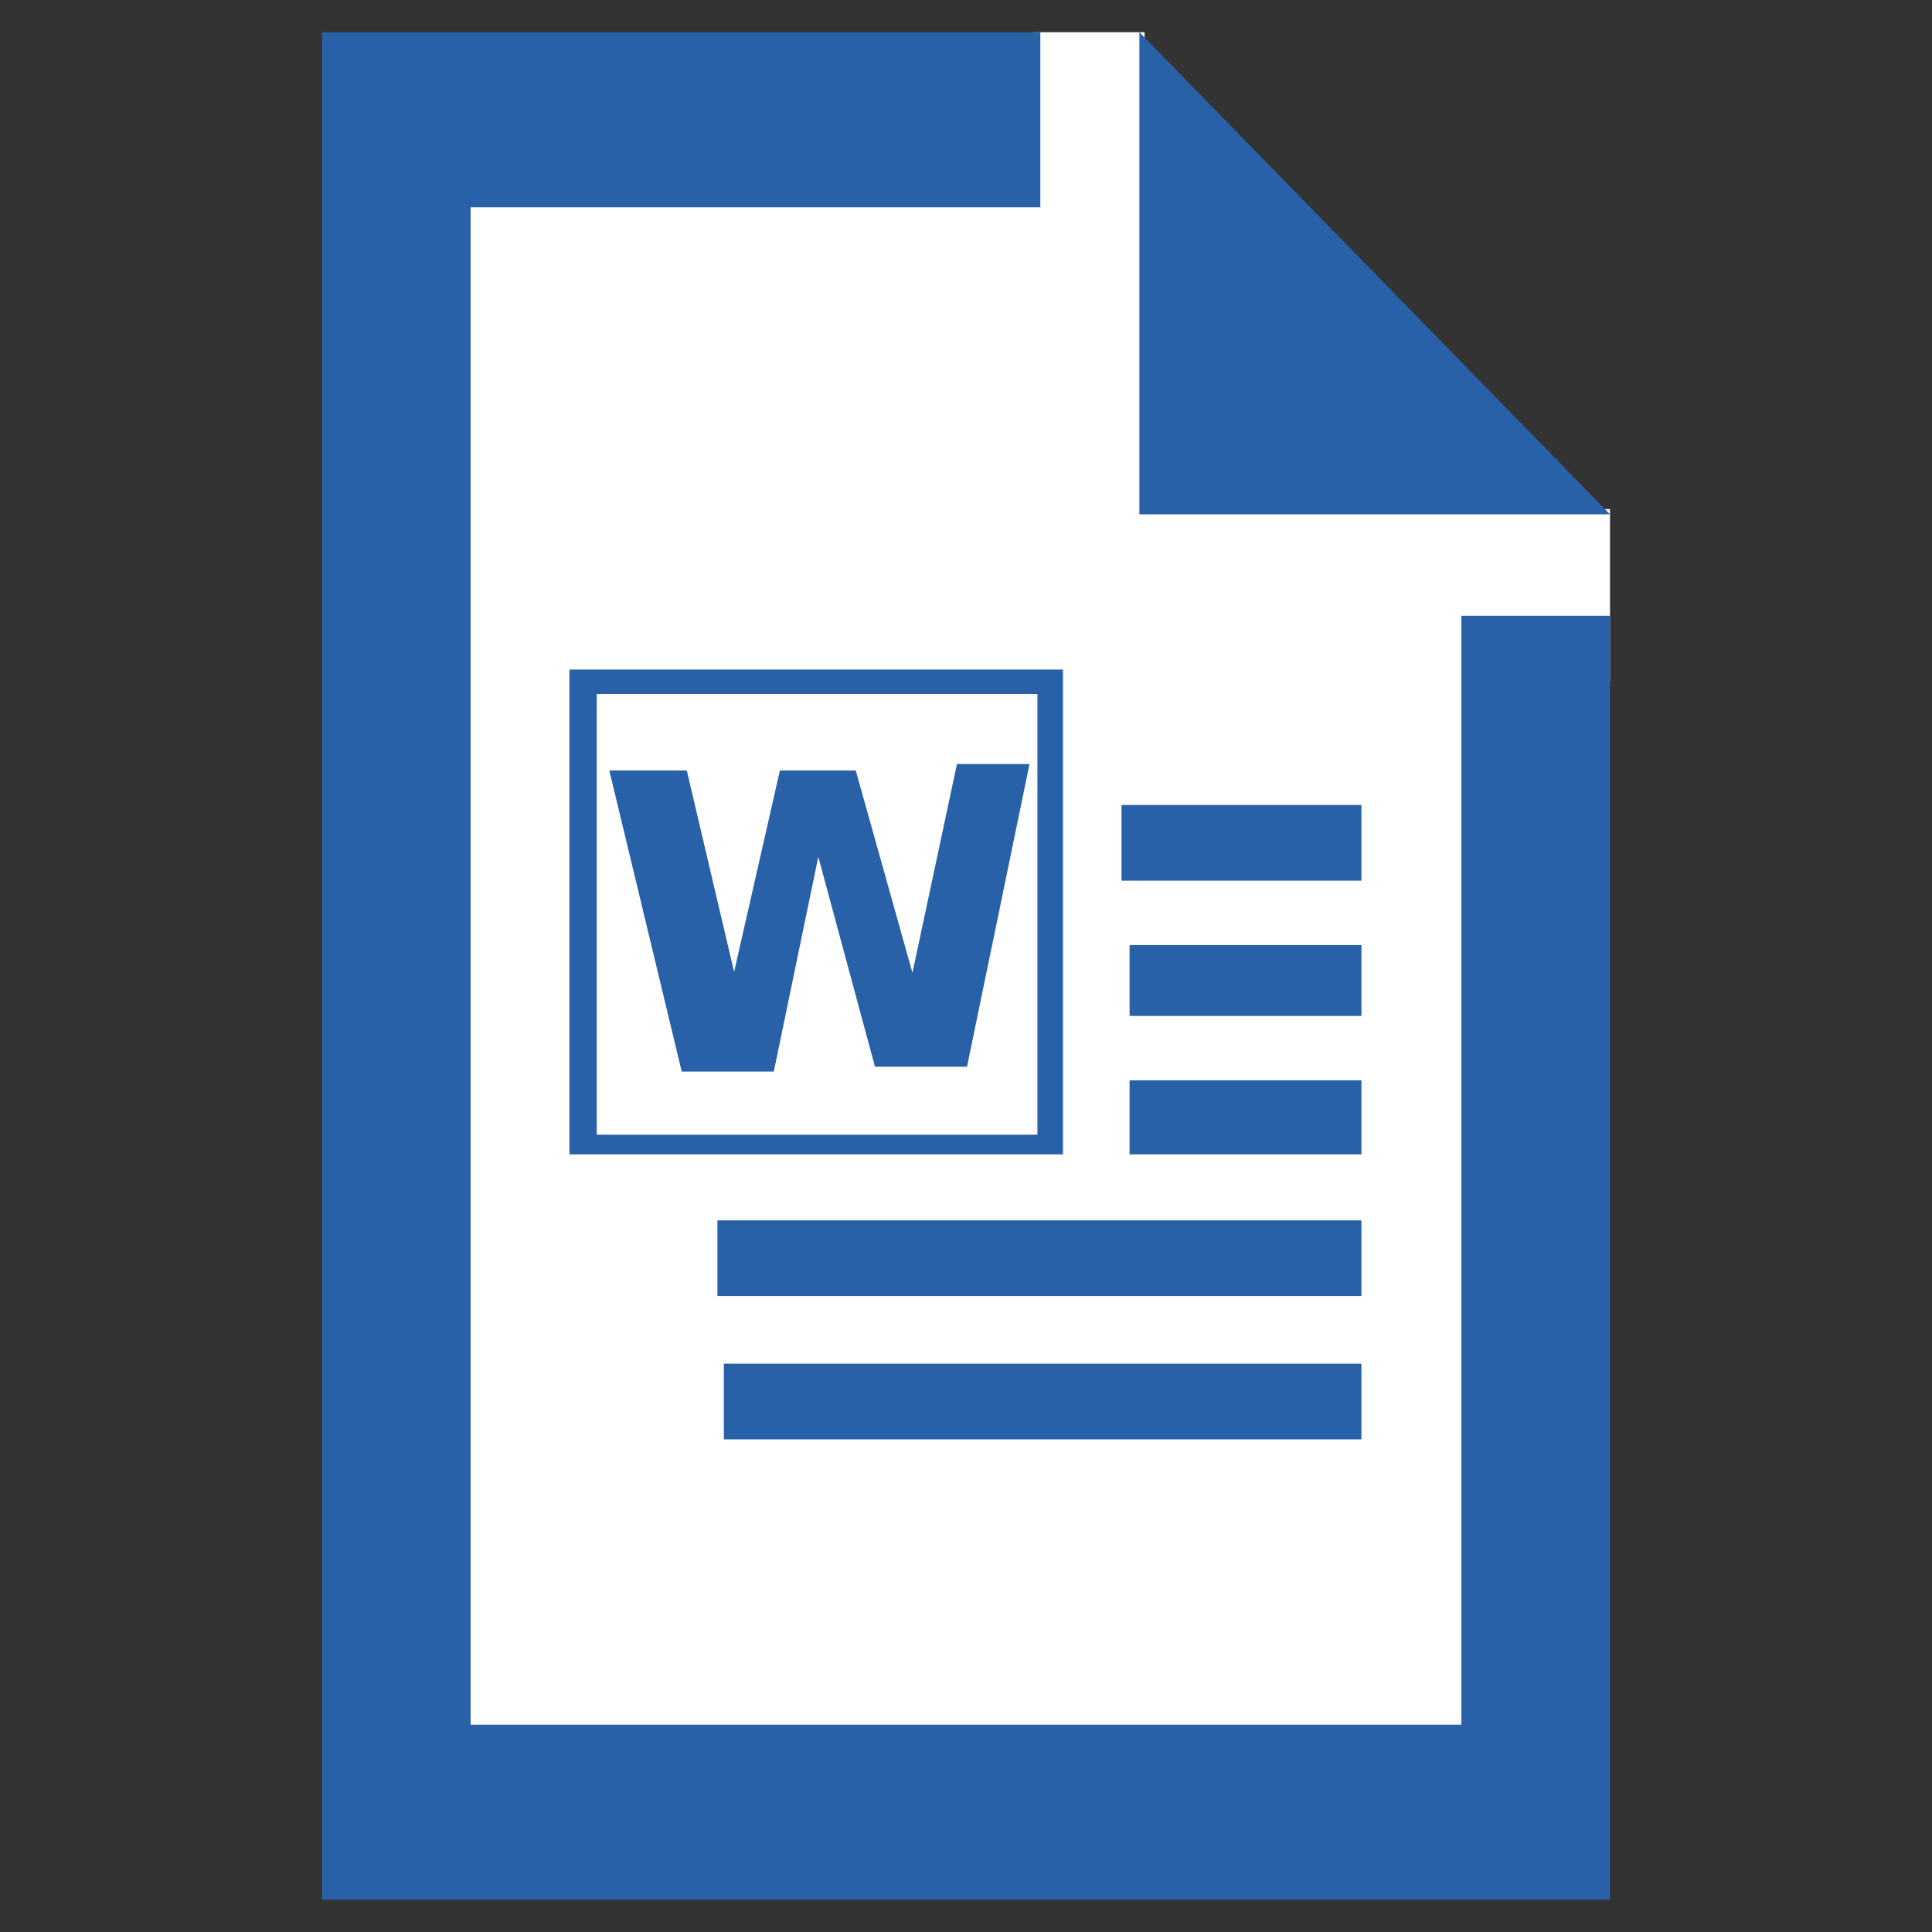 <?xml version="1.0" encoding="UTF-8" standalone="no"?>
<!DOCTYPE svg PUBLIC "-//W3C//DTD SVG 1.1//EN" "http://www.w3.org/Graphics/SVG/1.1/DTD/svg11.dtd">
<svg version="1.1" xmlns="http://www.w3.org/2000/svg" xmlns:xlink="http://www.w3.org/1999/xlink" preserveAspectRatio="xMidYMid meet" viewBox="0 0 300 300" width="300" height="300"><rect x="0" y="0" width="300" height="300" fill="#333333" stroke="none"/><defs><path d="M160.44 5L177.73 5L177.73 33.67L160.44 33.67L160.44 5Z" id="d2AyiAoRab"></path><path d="M72.2 31.86L191.06 31.86L191.06 85.17L72.2 85.17L72.2 31.86Z" id="e1EEoE5fU"></path><path d="M223.35 79.05L250 79.05L250 105.7L223.35 105.7L223.35 79.05Z" id="bWHJUAA47"></path><path d="M72.2 79.05L227.8 79.05L227.8 269.22L72.2 269.22L72.2 79.05Z" id="c10WG0oFYb"></path><path d="M161.54 32.19L73.08 32.19L73.08 267.81L226.92 267.81L226.92 95.62L250 95.62L250 295L50 295L50 5L161.54 5L161.54 32.19ZM176.92 79.86L176.92 5L250 79.86L176.92 79.86Z" id="cGRkiF0Fc"></path><path d="" id="a3fZNQ5c2K"></path><path d="" id="akMeDWeqg"></path><path d="" id="a9PJoLm1R"></path><path d="M88.42 103.97L165.06 103.97L165.06 179.25L88.42 179.25L88.42 103.97Z" fill="#2861a8" id="d3rFKsgNcO"></path><path d="M92.66 107.76L161.09 107.76L161.09 176.19L92.66 176.19L92.66 107.76Z" id="eqcOqPE8g"></path><path d="M106.25 120.14L114 153.14L121.5 120.14L132.5 120.14L141.75 153.14L149 119.14L159.25 119.14L149.75 165.14L136.25 165.14L127 130.89L119.75 165.89L106.25 165.89L95.25 120.14L106.25 120.14Z" fill="#2861a8" id="b24OkxVE"></path><path d="M174.15 125L211.4 125L211.4 136.75L174.15 136.75L174.15 125Z" fill="#2861a8" id="a4j8RNs4Bh"></path><path d="M175.4 146.75L211.4 146.75L211.4 157.75L175.4 157.75L175.4 146.75Z" fill="#2861a8" id="b2Jz7nd7y"></path><path d="M175.4 167.75L211.4 167.75L211.4 179.25L175.4 179.25L175.4 167.75Z" fill="#2861a8" id="b1EllKdluQ"></path><path d="M111.4 189.5L211.4 189.5L211.4 201.25L111.4 201.25L111.4 189.5Z" fill="#2861a8" id="ghilf2Duu"></path><path d="M112.4 211.75L211.4 211.75L211.4 223.5L112.4 223.5L112.4 211.75Z" fill="#2861a8" id="g297w5n9Qu"></path></defs><g><g><g><use xlink:href="#d2AyiAoRab" opacity="1" fill="#ffffff" fill-opacity="1"></use></g><g><use xlink:href="#e1EEoE5fU" opacity="1" fill="#ffffff" fill-opacity="1"></use></g><g><use xlink:href="#bWHJUAA47" opacity="1" fill="#ffffff" fill-opacity="1"></use></g><g><use xlink:href="#c10WG0oFYb" opacity="1" fill="#ffffff" fill-opacity="1"></use></g><g><use xlink:href="#cGRkiF0Fc" opacity="1" fill="#2861a8" fill-opacity="1"></use></g><g><g><use xlink:href="#a3fZNQ5c2K" opacity="1" fill-opacity="0" stroke="#000000" stroke-width="1" stroke-opacity="1"></use></g></g><g><g><use xlink:href="#akMeDWeqg" opacity="1" fill-opacity="0" stroke="#000000" stroke-width="1" stroke-opacity="1"></use></g></g><g><g><use xlink:href="#a9PJoLm1R" opacity="1" fill-opacity="0" stroke="#2861a8" stroke-width="1" stroke-opacity="1"></use></g></g><g><g><g><use xlink:href="#d3rFKsgNcO" opacity="1" fill="#2861a8" fill-opacity="1"></use></g><g><use xlink:href="#eqcOqPE8g" opacity="1" fill="#ffffff" fill-opacity="1"></use></g></g><g><use xlink:href="#b24OkxVE" opacity="1" fill="#2861a8" fill-opacity="1"></use><g><use xlink:href="#b24OkxVE" opacity="1" fill-opacity="0" stroke="#2861a8" stroke-width="1" stroke-opacity="1"></use></g></g></g><g><use xlink:href="#a4j8RNs4Bh" opacity="1" fill="#2861a8" fill-opacity="1"></use></g><g><use xlink:href="#b2Jz7nd7y" opacity="1" fill="#2861a8" fill-opacity="1"></use></g><g><use xlink:href="#b1EllKdluQ" opacity="1" fill="#2861a8" fill-opacity="1"></use></g><g><use xlink:href="#ghilf2Duu" opacity="1" fill="#2861a8" fill-opacity="1"></use></g><g><use xlink:href="#g297w5n9Qu" opacity="1" fill="#2861a8" fill-opacity="1"></use></g></g></g></svg>